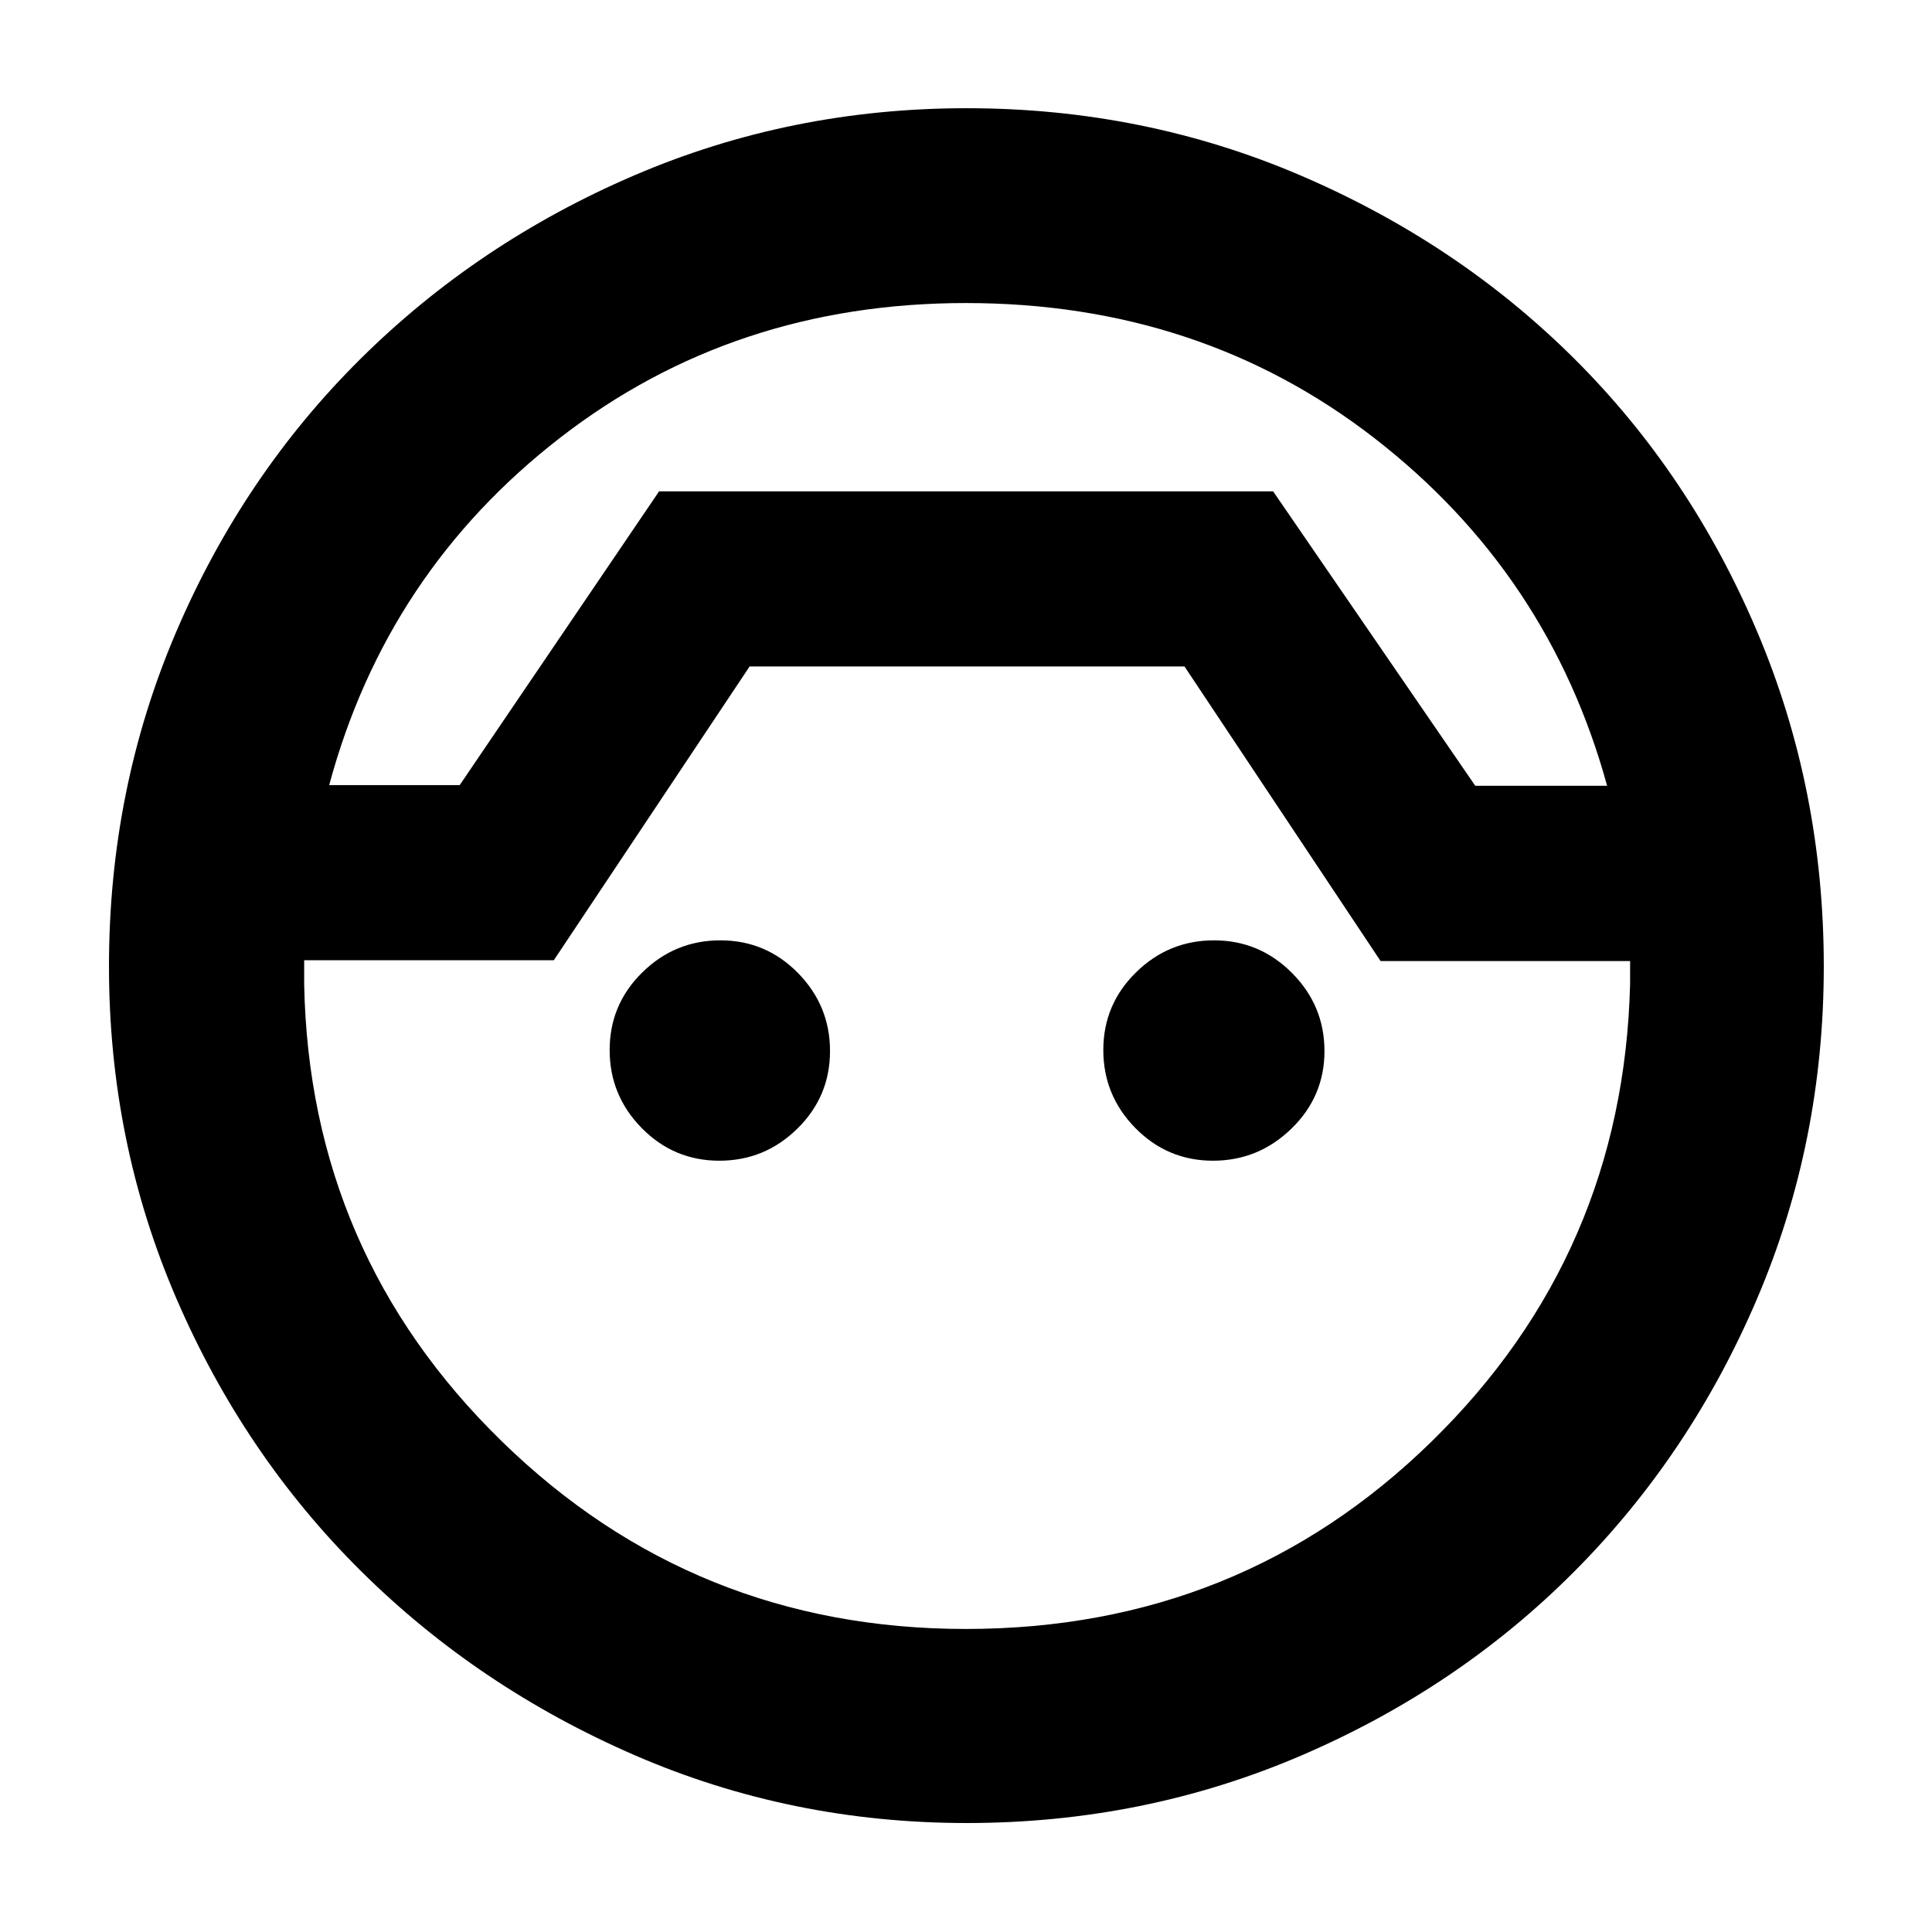 <svg xmlns="http://www.w3.org/2000/svg" height="40" viewBox="0 -960 960 960" width="40"><path d="M480.34-54.15q-87.37 0-165.07-33.74-77.69-33.75-135.89-91.44-58.19-57.7-91.71-135.39-33.52-77.68-33.52-165.05 0-88.1 33.33-166.1 33.34-78 91.66-135.82 58.33-57.83 136.04-91.18 77.72-33.36 165.13-33.36 88.12 0 166.16 33.5 78.04 33.5 135.77 90.94 57.72 57.43 90.86 135.58 33.13 78.16 33.13 166.39 0 87.37-33.11 165.04-33.12 77.67-90.85 135.64-57.73 57.98-135.78 91.49-78.05 33.5-166.15 33.5Zm-.37-755.27q-115.2 0-201.54 66.85-86.34 66.86-114.86 172.69h64.85l99.07-145.97h305.12l100.44 146.3h65.52q-29-105.59-115.62-172.73-86.61-67.14-202.98-67.14Zm-.06 658.84q136.22 0 231.5-93.2 95.29-93.19 98.58-227.42v-11.26H686l-97.43-146.38H372.48l-97.29 145.97H151.14v12q2.63 133.8 98.19 227.04 95.56 93.25 230.58 93.25Zm.66-565.27Zm-123.15 332.6q-22.59 0-38.54-16.21t-15.95-38.8q0-22.6 16.21-38.54 16.21-15.95 38.8-15.95 22.6 0 38.55 16.21 15.94 16.21 15.94 38.8 0 22.6-16.21 38.54-16.21 15.95-38.8 15.95Zm245.3 0q-22.59 0-38.54-16.21t-15.95-38.8q0-22.6 16.21-38.54 16.22-15.95 38.81-15.95 22.59 0 38.73 16.21 16.14 16.21 16.14 38.8 0 22.6-16.4 38.54-16.41 15.95-39 15.95Z"/></svg>